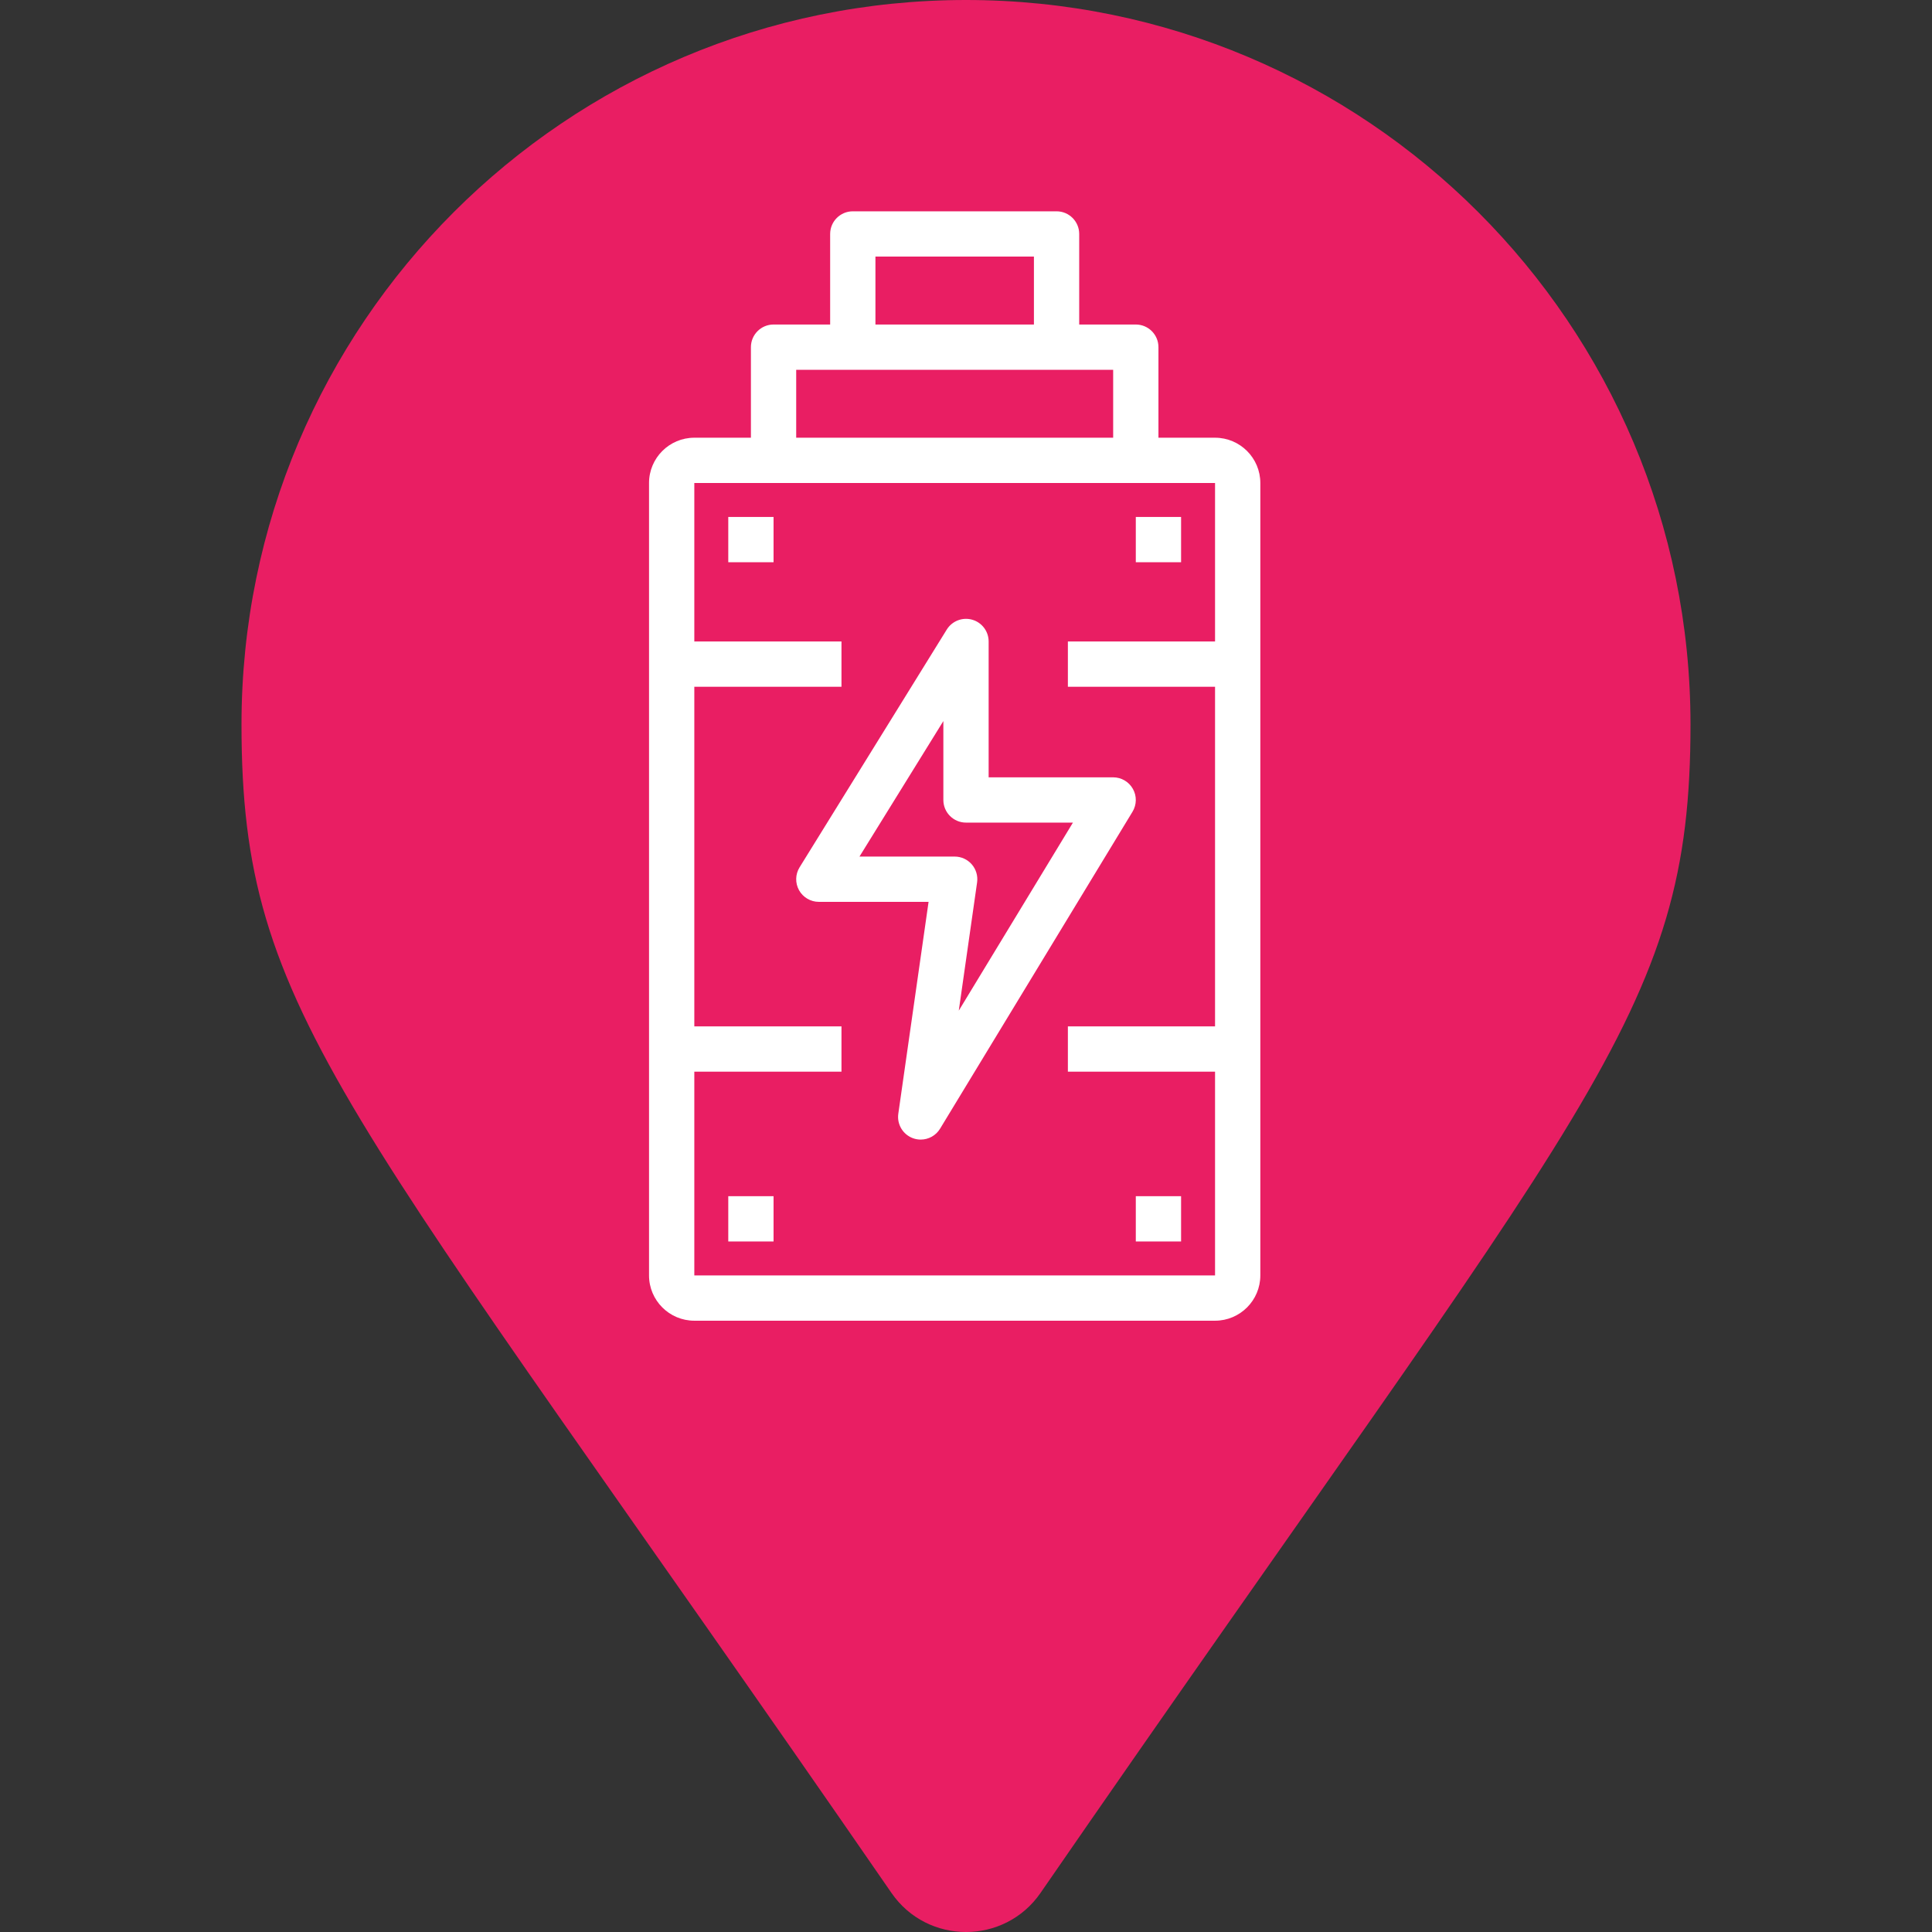 <svg
  xmlns="http://www.w3.org/2000/svg"
  viewBox="-64 -64 128 128"
  id="brain"
  class="pin"
>
  <rect x="-64" y="-64" width="128" height="128" fill="#333333" stroke="none"/>
  <g class="drop">
    <path
      fill="#e91e63"
      transform="scale(0.25) translate(-192,-256)"
      d="M172.268 501.67C26.97 291.031 0 269.413 0 192 0 85.961 85.961 0 192 0s192 85.961 192 192c0 77.413-26.97 99.031-172.268 309.67-9.535 13.774-29.93 13.773-39.464 0z"
    />
      <path
        fill="#ffffff"
        transform="translate(0,-20) scale(0.15) translate(-250,-200)"
        d="M 360.00,100.00
           C 360.00,100.00 335.00,100.00 335.00,100.00
             335.00,100.00 335.00,60.00 335.00,60.00
             335.00,54.48 330.52,50.00 325.00,50.00
             325.00,50.00 300.00,50.00 300.00,50.00
             300.00,50.00 300.00,10.00 300.00,10.00
             300.00,4.48 295.52,0.00 290.00,0.00
             290.00,0.00 200.00,0.00 200.00,0.00
             194.48,0.00 190.00,4.48 190.00,10.00
             190.00,10.00 190.00,50.00 190.00,50.00
             190.00,50.00 165.00,50.00 165.00,50.00
             159.48,50.00 155.00,54.48 155.00,60.00
             155.00,60.00 155.00,100.00 155.00,100.00
             155.00,100.00 130.00,100.00 130.00,100.00
             118.97,100.00 110.00,108.97 110.00,120.00
             110.00,120.00 110.00,470.00 110.00,470.00
             110.00,481.03 118.97,490.00 130.00,490.00
             130.00,490.00 360.00,490.00 360.00,490.00
             371.03,490.00 380.00,481.03 380.00,470.00
             380.00,470.00 380.00,120.00 380.00,120.00
             380.00,108.97 371.03,100.00 360.00,100.00 Z
           M 210.00,20.00
           C 210.00,20.00 280.00,20.00 280.00,20.00
             280.00,20.00 280.00,50.00 280.00,50.00
             280.00,50.00 210.00,50.00 210.00,50.00
             210.00,50.00 210.00,20.00 210.00,20.00 Z
           M 175.00,70.00
           C 175.00,70.00 315.00,70.00 315.00,70.00
             315.00,70.00 315.00,100.00 315.00,100.00
             315.00,100.00 175.00,100.00 175.00,100.00
             175.00,100.00 175.00,70.00 175.00,70.00 Z
           M 360.00,190.00
           C 360.00,190.00 295.00,190.00 295.00,190.00
             295.00,190.00 295.00,210.00 295.00,210.00
             295.00,210.00 360.00,210.00 360.00,210.00
             360.00,210.00 360.00,360.00 360.00,360.00
             360.00,360.00 295.00,360.00 295.00,360.00
             295.00,360.00 295.00,380.00 295.00,380.00
             295.00,380.00 360.00,380.00 360.00,380.00
             360.00,380.00 360.00,470.00 360.00,470.00
             360.00,470.00 130.00,470.00 130.00,470.00
             130.00,470.00 130.00,380.00 130.00,380.00
             130.00,380.00 195.00,380.00 195.00,380.00
             195.00,380.00 195.00,360.00 195.00,360.00
             195.00,360.00 130.00,360.00 130.00,360.00
             130.00,360.00 130.00,210.00 130.00,210.00
             130.00,210.00 195.00,210.00 195.00,210.00
             195.00,210.00 195.00,190.00 195.00,190.00
             195.00,190.00 130.00,190.00 130.00,190.00
             130.00,190.00 130.00,120.00 130.00,120.00
             130.00,120.00 360.00,120.00 360.00,120.00
             360.00,120.00 360.00,190.00 360.00,190.00 Z
           M 345.00,435.00
           C 345.00,435.00 345.00,455.00 345.00,455.00
             345.00,455.00 325.00,455.00 325.00,455.00
             325.00,455.00 325.00,435.00 325.00,435.00
             325.00,435.00 345.00,435.00 345.00,435.00 Z
           M 165.00,435.00
           C 165.00,435.00 165.00,455.00 165.00,455.00
             165.00,455.00 145.00,455.00 145.00,455.00
             145.00,455.00 145.00,435.00 145.00,435.00
             145.00,435.00 165.00,435.00 165.00,435.00 Z
           M 345.00,135.00
           C 345.00,135.00 345.00,155.00 345.00,155.00
             345.00,155.00 325.00,155.00 325.00,155.00
             325.00,155.00 325.00,135.00 325.00,135.00
             325.00,135.00 345.00,135.00 345.00,135.00 Z
           M 165.00,135.00
           C 165.00,135.00 165.00,155.00 165.00,155.00
             165.00,155.00 145.00,155.00 145.00,155.00
             145.00,155.00 145.00,135.00 145.00,135.00
             145.00,135.00 165.00,135.00 165.00,135.00 Z
           M 176.26,299.87
           C 178.03,303.03 181.37,305.00 185.00,305.00
             185.00,305.00 233.47,305.00 233.47,305.00
             233.47,305.00 220.10,398.59 220.10,398.59
             219.43,403.29 222.16,407.81 226.63,409.42
             227.74,409.81 228.87,410.00 230.00,410.00
             233.41,410.00 236.69,408.25 238.55,405.19
             238.55,405.19 323.55,265.19 323.55,265.19
             325.42,262.10 325.49,258.24 323.71,255.10
             321.94,251.95 318.61,250.00 315.00,250.00
             315.00,250.00 260.00,250.00 260.00,250.00
             260.00,250.00 260.00,190.00 260.00,190.00
             260.00,185.53 257.04,181.60 252.74,180.38
             248.44,179.16 243.85,180.94 241.50,184.74
             241.50,184.74 176.50,289.74 176.50,289.74
             174.59,292.82 174.50,296.70 176.26,299.87 Z
           M 240.00,225.15
           C 240.00,225.15 240.00,260.00 240.00,260.00
             240.00,265.52 244.48,270.00 250.00,270.00
             250.00,270.00 297.23,270.00 297.23,270.00
             297.23,270.00 246.81,353.05 246.81,353.05
             246.81,353.05 254.90,296.41 254.90,296.41
             255.31,293.54 254.45,290.64 252.56,288.45
             250.66,286.26 247.90,285.00 245.00,285.00
             245.00,285.00 202.95,285.00 202.95,285.00
             202.95,285.00 240.00,225.15 240.00,225.15 Z" />
  </g>
</svg>
